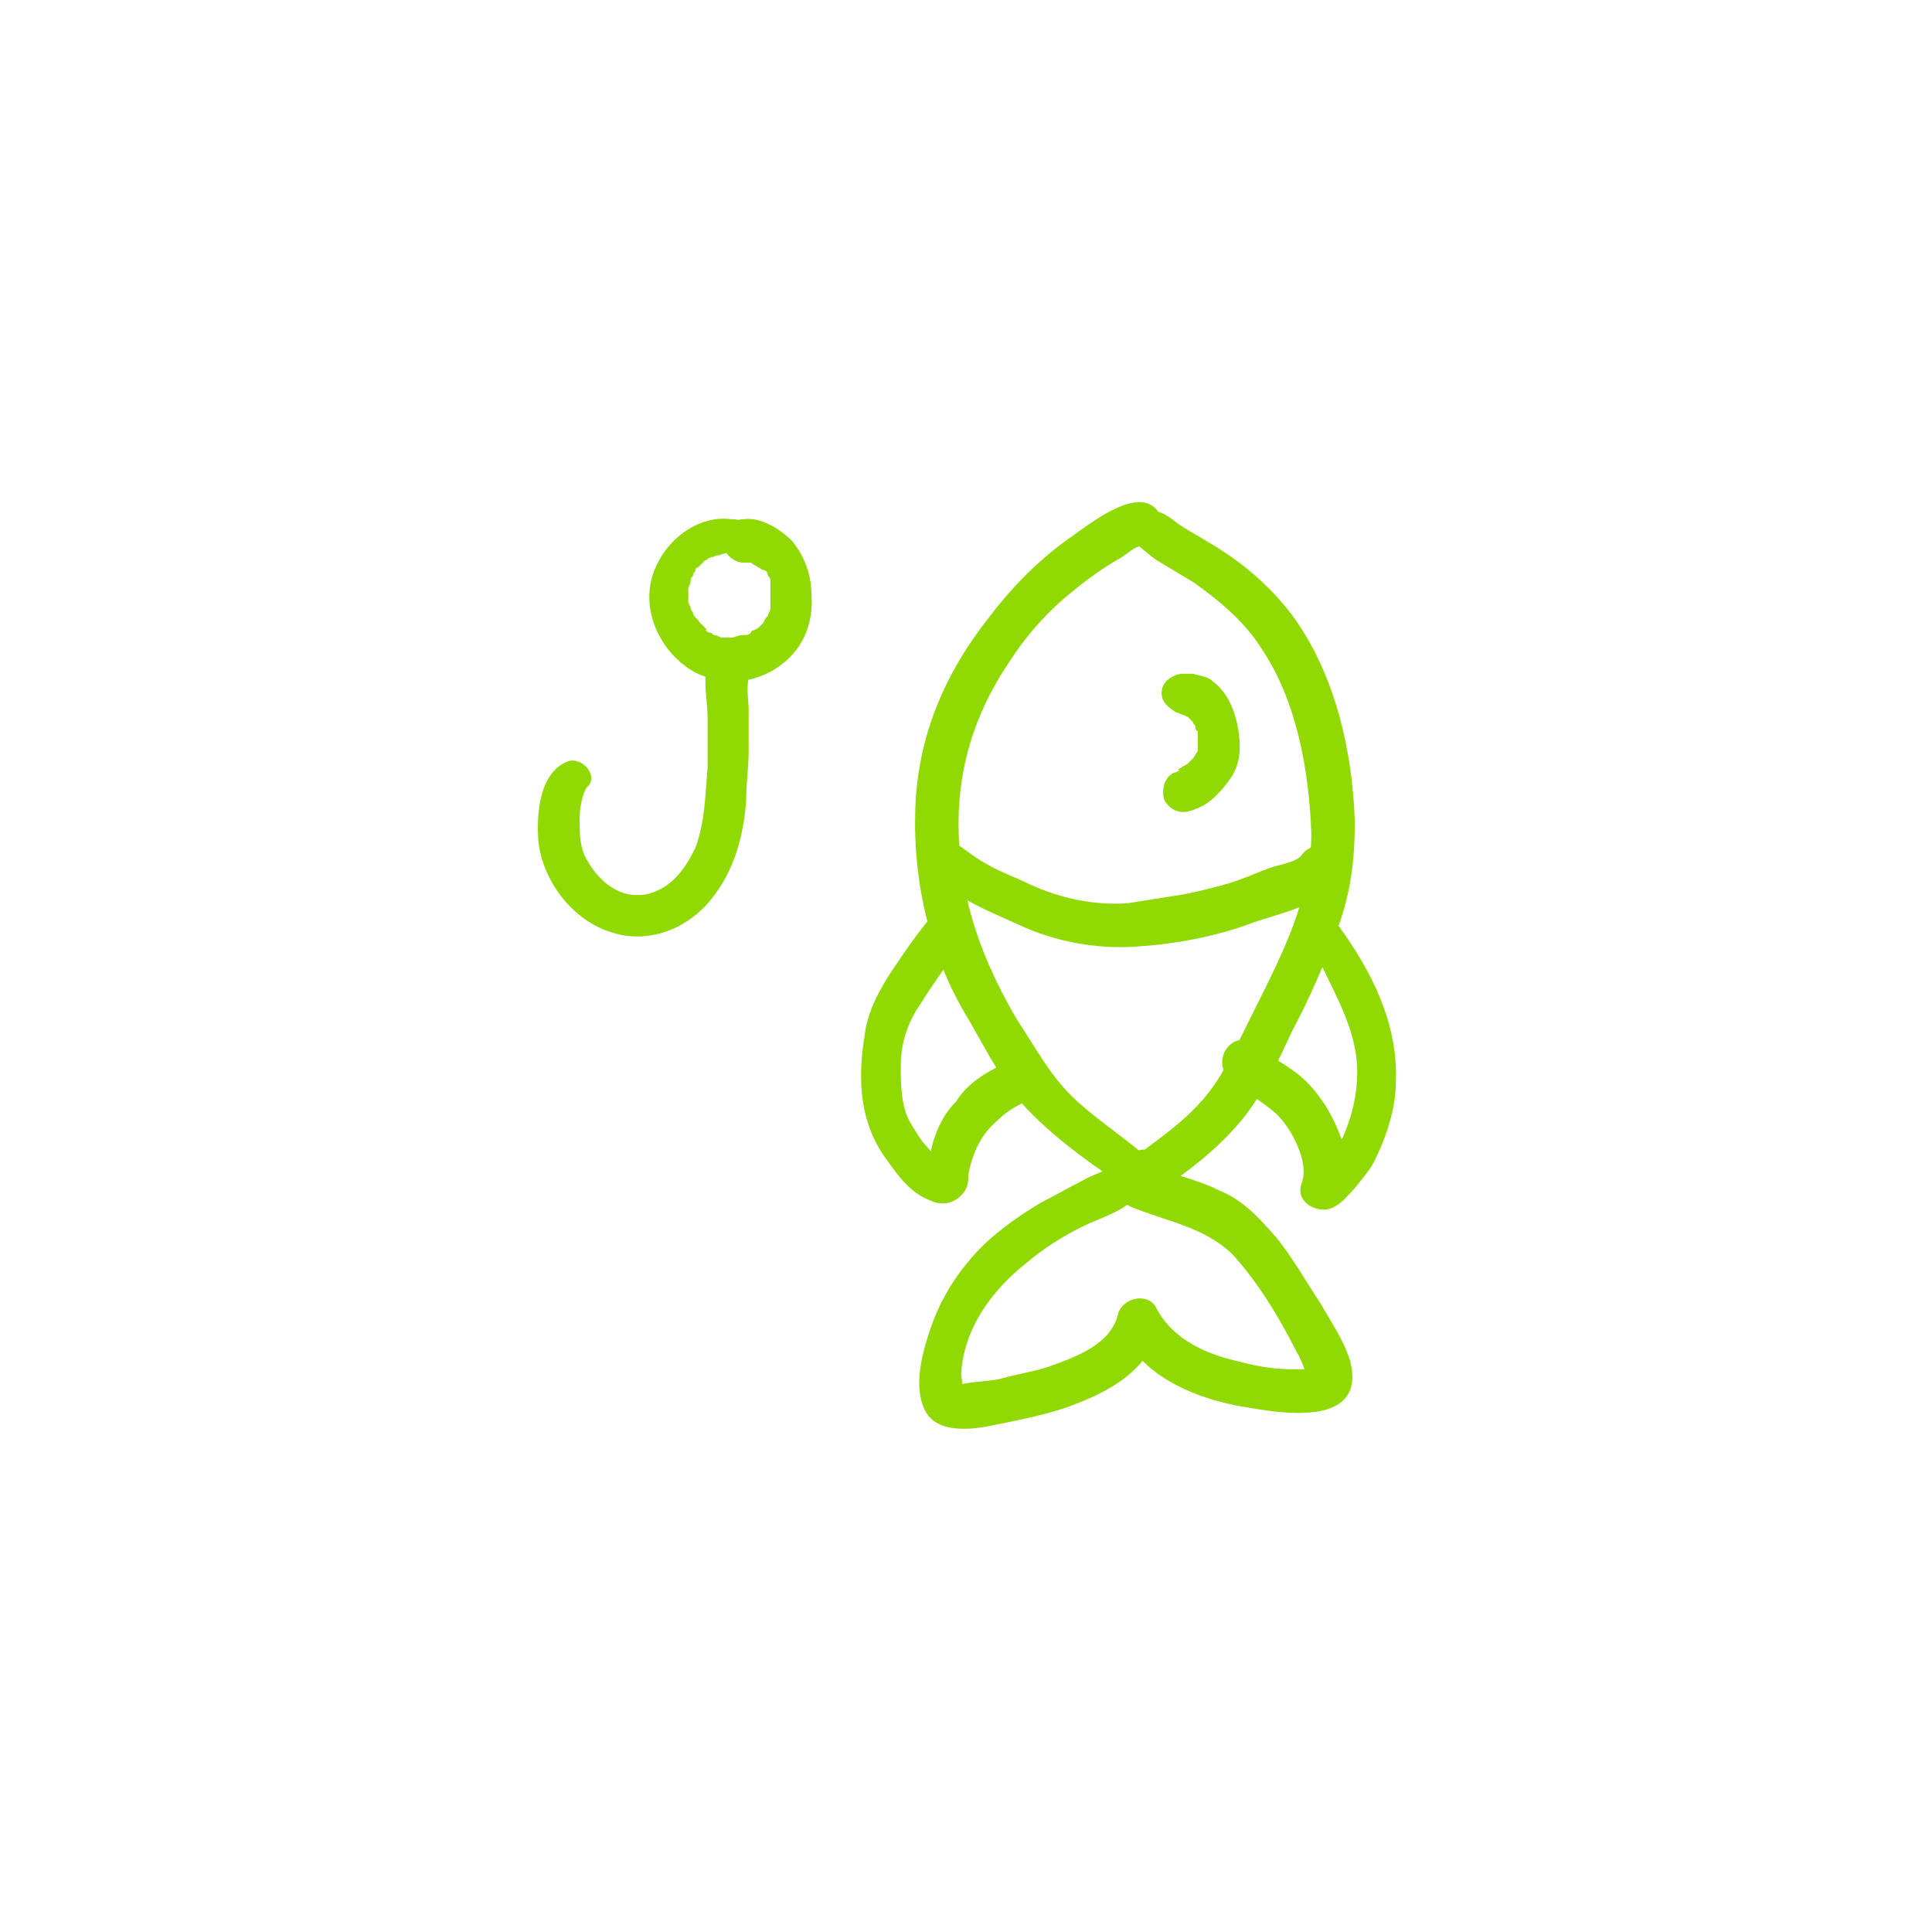 <?xml version="1.0" encoding="utf-8"?>
<!-- Generator: Adobe Illustrator 24.3.0, SVG Export Plug-In . SVG Version: 6.00 Build 0)  -->
<svg version="1.1" id="Calque_1" xmlns="http://www.w3.org/2000/svg" xmlns:xlink="http://www.w3.org/1999/xlink" x="0px" y="0px"
	 viewBox="0 0 80 80" style="enable-background:new 0 0 80 80;" xml:space="preserve">
<style type="text/css">
	.st0{fill:#91D902;}
</style>
<g>
	<g>
		<g>
			<path class="st0" d="M48.1,28.7c0,0.4,0.3,0.6,0.6,0.8c0.1,0,0.2,0.1,0.3,0.1c0.2,0.1-0.1-0.1,0,0l0.2,0.1c-0.1-0.1-0.1-0.1,0,0
				l0,0c0,0,0.2,0.2,0.1,0.1c-0.1-0.1,0.1,0.1,0.1,0.1c0,0.1,0.1,0.1,0.1,0.2c-0.1-0.2,0,0,0,0c0,0.1,0,0.1,0.1,0.2c0,0.2,0-0.1,0,0
				s0,0.1,0,0.2c0,0.1,0,0.2,0,0.3v0.1c0-0.1,0-0.2,0-0.1c0,0.1,0,0.1,0,0.2v0.1c0,0.1,0,0,0,0c-0.1,0.1-0.1,0.2-0.2,0.3
				s0.1-0.1,0,0l-0.1,0.1l-0.1,0.1c-0.2,0.2,0.1-0.1,0,0s-0.2,0.1-0.3,0.2c0,0-0.1,0-0.1,0.1c-0.1,0-0.1,0,0.1,0
				c-0.1,0-0.2,0.1-0.3,0.1c-0.4,0.2-0.5,0.7-0.4,1.1c0.2,0.4,0.6,0.6,1,0.5s0.8-0.3,1.1-0.6c0.2-0.2,0.4-0.4,0.6-0.7
				c0.4-0.5,0.5-1.2,0.4-1.9c-0.1-0.8-0.4-1.7-1.1-2.2C50,28,49.7,28,49.4,27.9c-0.1,0-0.1,0-0.2,0c-0.2,0-0.3,0-0.1,0
				c-0.1,0-0.2,0-0.2,0C48.4,28,48.1,28.3,48.1,28.7L48.1,28.7z"/>
		</g>
	</g>
	<g>
		<g>
			<path class="st0" d="M47.7,48.1c-1-0.9-2.1-1.6-3.1-2.5c-1.1-1-1.7-2.2-2.5-3.4c-1.4-2.4-2.3-4.8-2.4-7.6c-0.1-2.6,0.6-5,2.1-7.2
				c0.7-1.1,1.6-2.1,2.6-2.9c0.6-0.5,1.3-1,2-1.4c0.2-0.1,0.6-0.5,0.9-0.5c1.1,0.1,1.1-1.7,0-1.8c-0.9-0.1-2.2,0.9-2.9,1.4
				c-1.3,0.9-2.4,2-3.4,3.3c-1.9,2.4-3,5-3.1,8s0.6,6.1,2.2,8.7c0.8,1.4,1.5,2.8,2.6,3.9c1.2,1.2,2.6,2.2,4,3.1
				C47.5,49.8,48.3,48.7,47.7,48.1L47.7,48.1z"/>
		</g>
	</g>
	<g>
		<g>
			<path class="st0" d="M47,22.5c0.3,0.2,0.6,0.5,0.9,0.7c0.5,0.3,1,0.6,1.5,0.9c1,0.7,2.1,1.6,2.8,2.7c1.5,2.2,2,5.1,2.1,7.7
				c0,2.7-1.2,5-2.4,7.4c-0.5,1-1,2.1-1.6,3c-0.9,1.3-2.1,2.1-3.3,3c0.4,0.1,0.8,0.2,1.2,0.3c0,0.1,0.1,0.2,0.1,0.3
				c0-1.2-1.8-1.2-1.8,0c0,0.2,0,0.4,0.2,0.6c0.2,0.4,0.8,0.6,1.2,0.3c1.3-0.9,2.5-1.8,3.5-3c0.9-1.1,1.5-2.4,2.1-3.7
				c0.7-1.3,1.3-2.7,1.8-4c0.6-1.6,0.8-2.9,0.8-4.7c-0.1-2.9-0.8-6-2.5-8.4c-0.8-1.1-1.9-2.1-3-2.8c-0.6-0.4-1.2-0.7-1.8-1.1
				c-0.4-0.3-0.6-0.5-1.2-0.6C46.6,21,46.4,22.1,47,22.5L47,22.5z"/>
		</g>
	</g>
	<g>
		<g>
			<path class="st0" d="M38.3,35.7c0.7,1.3,2.6,2,3.9,2.6c1.5,0.7,3.2,1,4.8,0.9s3.3-0.4,4.9-1c1.1-0.4,2.9-0.7,3.6-1.9
				c0.6-1-0.9-1.8-1.6-0.9c-0.2,0.3-0.9,0.4-1.2,0.5c-0.6,0.2-1.2,0.5-1.9,0.7c-0.7,0.2-1.5,0.4-2.2,0.5c-0.6,0.1-1.3,0.2-1.9,0.3
				c-1.4,0.1-2.8-0.2-4.1-0.8c-0.6-0.3-1.2-0.5-1.7-0.8c-0.6-0.3-1.1-0.8-1.7-1.1C38.6,34.5,38,35.1,38.3,35.7L38.3,35.7z"/>
		</g>
	</g>
	<g>
		<g>
			<path class="st0" d="M38.7,37.8c-0.7,0.8-1.3,1.7-1.9,2.6c-0.5,0.8-0.9,1.6-1,2.5c-0.3,1.8-0.2,3.6,0.9,5.1
				c0.5,0.7,1,1.4,1.8,1.7c0.4,0.2,0.9,0.2,1.3-0.2c0.3-0.3,0.3-0.6,0.3-0.9c0.2-0.9,0.5-1.6,1.2-2.2c0.3-0.3,0.6-0.5,1-0.7
				c0.3-0.1,0.6-0.2,0.9-0.4c0.8-0.8-0.4-2.1-1.3-1.3c0.3-0.2,0.2-0.1,0-0.1c-0.1,0-0.2,0.1-0.2,0.1c-0.3,0.1-0.6,0.3-0.8,0.4
				c-0.5,0.3-1,0.7-1.3,1.2c-0.4,0.4-0.7,0.9-0.9,1.5c-0.2,0.5-0.2,1.2-0.4,1.6c0.1-0.1,0.2-0.3,0.2-0.4l0,0
				c0.1-0.1,0.3-0.2,0.4-0.2c0.2-0.1,0.1,0-0.1-0.2c-0.2-0.1-0.3-0.3-0.4-0.4c-0.3-0.3-0.5-0.7-0.7-1c-0.4-0.7-0.4-1.6-0.4-2.4
				c0-0.9,0.3-1.8,0.8-2.5c0.6-1,1.3-1.8,1.8-2.9C40.2,37.9,39.2,37.3,38.7,37.8L38.7,37.8z"/>
		</g>
	</g>
	<g>
		<g>
			<path class="st0" d="M54.3,39c0.7,1.8,1.9,3.4,1.9,5.4c0,0.9-0.2,1.8-0.6,2.7c-0.2,0.3-0.4,0.6-0.6,0.8c-0.2,0.2-0.4,0.5-0.6,0.6
				c0.4,0.3,0.9,0.7,1.3,1c0.4-1.2-0.2-2.7-0.8-3.7c-0.4-0.6-0.8-1.1-1.4-1.5c-0.4-0.3-1-0.6-1.4-1c-0.8-0.7-1.8,0.2-1.4,1.1
				c0.2,0.5,0.8,0.8,1.2,1c0.4,0.3,0.9,0.6,1.2,1c0.5,0.6,1.1,1.8,0.8,2.6c-0.3,0.8,0.7,1.3,1.3,1c0.4-0.2,0.6-0.5,0.9-0.8
				c0.3-0.4,0.6-0.7,0.8-1.1c0.5-1,0.9-2.2,0.9-3.3c0.1-2.4-1-4.6-2.4-6.5c-0.2-0.3-0.5-0.4-0.9-0.3C54.4,38.3,54.2,38.7,54.3,39
				L54.3,39z"/>
		</g>
	</g>
	<g>
		<g>
			<path class="st0" d="M46.3,48.2c-0.5,0.3-1,0.4-1.5,0.7c-0.6,0.3-1.1,0.6-1.7,0.9c-1,0.6-2,1.3-2.8,2.2s-1.4,1.9-1.8,3.1
				c-0.3,0.9-0.7,2.3-0.2,3.3s2,0.8,2.9,0.6c1-0.2,2-0.4,2.9-0.7c1.7-0.6,3.5-1.5,3.9-3.4c-0.5,0.1-1.1,0.1-1.6,0.2
				c0.9,1.8,2.8,2.7,4.8,3.1c1.2,0.2,4.8,1,4.8-1.2c0-1-0.8-2.1-1.3-3c-0.6-0.9-1.1-1.8-1.8-2.7c-0.7-0.8-1.4-1.6-2.4-2
				c-1-0.5-2.1-0.7-3.1-1.1c-1.1-0.4-1.6,1.4-0.5,1.8c1.5,0.6,2.9,0.8,4.1,1.9c1.1,1.2,2,2.7,2.7,4.1c0.1,0.1,0.4,0.9,0.4,0.9
				c0.1-0.1,0.2-0.2,0.3-0.3c-0.1,0-0.2,0.1-0.3,0.1c-0.2,0-0.3,0-0.5,0c-0.7,0-1.5-0.1-2.2-0.3c-1.4-0.3-2.8-0.9-3.5-2.2
				c-0.3-0.7-1.4-0.5-1.6,0.2c-0.3,1.3-1.8,1.8-2.9,2.2c-0.6,0.2-1.3,0.3-2,0.5c-0.5,0.1-1,0.1-1.5,0.2c-0.6,0.1,0,0-0.1,0.2
				c0.1-0.1,0-0.5,0-0.6c0.1-1.9,1.3-3.5,2.7-4.6c0.7-0.6,1.5-1.1,2.3-1.5c0.8-0.4,1.7-0.6,2.3-1.3C47.9,48.8,47.1,47.7,46.3,48.2
				L46.3,48.2z"/>
		</g>
	</g>
	<g>
		<g>
			<path class="st0" d="M30.3,21.5c-1.5-0.2-2.9,1-3.3,2.4c-0.4,1.4,0.3,2.9,1.4,3.7c1.1,0.8,2.6,0.8,3.7,0.1
				c1.1-0.7,1.6-1.8,1.5-3.1c0-0.8-0.3-1.6-0.8-2.2c-0.5-0.5-1.3-1-2-0.9c-0.5,0-0.9,0.4-0.9,0.9c0,0.4,0.4,0.9,0.9,0.9
				c0,0,0.1,0,0.2,0l0,0c-0.1,0-0.1,0,0,0h0.1c-0.2,0-0.1,0,0,0c0.1,0.1,0.2,0.1,0.3,0.2c0.1,0.1-0.1-0.1,0,0c0.1,0,0.1,0.1,0.2,0.1
				c0.1,0,0.2,0.1,0.2,0.2c0-0.1-0.1-0.1,0,0c0,0.1,0.1,0.1,0.1,0.2c0,0-0.1-0.2,0,0v0.1c0,0.1,0,0.1,0,0.2v0.1c0-0.1,0-0.1,0,0
				c0,0.2,0,0.4,0,0.6c0,0,0,0.2,0,0.1c0-0.1,0,0.1,0,0.1c0,0.1-0.1,0.2-0.1,0.3c-0.1,0.2,0,0,0,0l-0.1,0.1l-0.1,0.2
				c0.1,0,0.1-0.1,0,0l-0.1,0.1L31.4,26c0,0-0.2,0.1-0.1,0.1c0.1-0.1-0.1,0-0.1,0s-0.1,0-0.1,0.1c-0.1,0.1-0.2,0.1-0.3,0.1
				c-0.1,0.1,0.2-0.1,0,0h-0.1c-0.1,0-0.3,0.1-0.4,0.1c0.2,0-0.1,0-0.2,0c-0.1,0-0.1,0-0.2,0c0,0,0.2,0,0,0c-0.1,0-0.2-0.1-0.3-0.1
				s0.2,0.1,0,0c-0.1,0-0.1-0.1-0.2-0.1c-0.1,0-0.3-0.2-0.1-0.1c-0.1-0.1-0.2-0.2-0.3-0.3s-0.1-0.2-0.2-0.2c0.1,0.1,0,0,0,0
				c0-0.1-0.1-0.1-0.1-0.2c0-0.1-0.1-0.1-0.1-0.2c-0.1-0.1,0,0.2,0,0c0-0.1-0.1-0.2-0.1-0.3c-0.1-0.2,0,0.1,0,0s0-0.1,0-0.2
				c0-0.1,0-0.1,0-0.2c0-0.2,0,0.2,0-0.1c0-0.1,0.1-0.2,0.1-0.4c0,0.1,0,0,0,0c0-0.1,0.1-0.1,0.1-0.2c0-0.1,0.1-0.1,0.1-0.2
				c0,0,0-0.1,0.1-0.1c-0.1,0.1-0.1,0.1,0,0s0.2-0.2,0.3-0.3c0,0,0.1-0.1,0,0c0.1,0,0.1-0.1,0.2-0.1c0.1-0.1,0.1,0,0,0
				c0.1,0,0.2-0.1,0.3-0.1s0.3-0.1,0.4-0.1c0.3-0.1,0.4-0.2,0.7-0.4c0.2-0.2,0.3-0.6,0.2-0.8C30.9,21.6,30.6,21.5,30.3,21.5
				L30.3,21.5z"/>
		</g>
	</g>
	<g>
		<g>
			<path class="st0" d="M23.6,31.5c-1.3,0.4-1.4,2.3-1.3,3.4c0.2,1.6,1.4,3.2,3,3.7c1.5,0.5,3.1-0.1,4.1-1.3s1.4-2.7,1.5-4.2
				c0-0.7,0.1-1.3,0.1-2c0-0.6,0-1.1,0-1.7c0-0.4-0.1-0.9,0-1.3c0.3-1.1-1.4-1.6-1.7-0.5c-0.2,0.7,0,1.4,0,2.1s0,1.4,0,2.1
				c-0.1,1.1-0.1,2.2-0.5,3.3c-0.4,0.8-0.9,1.6-1.9,1.9c-1.2,0.3-2.1-0.5-2.6-1.4C24,35.1,24,34.5,24,33.9c0-0.4,0.1-1,0.3-1.3
				C24.8,32.2,24.2,31.4,23.6,31.5L23.6,31.5z"/>
		</g>
	</g>
</g>
</svg>
